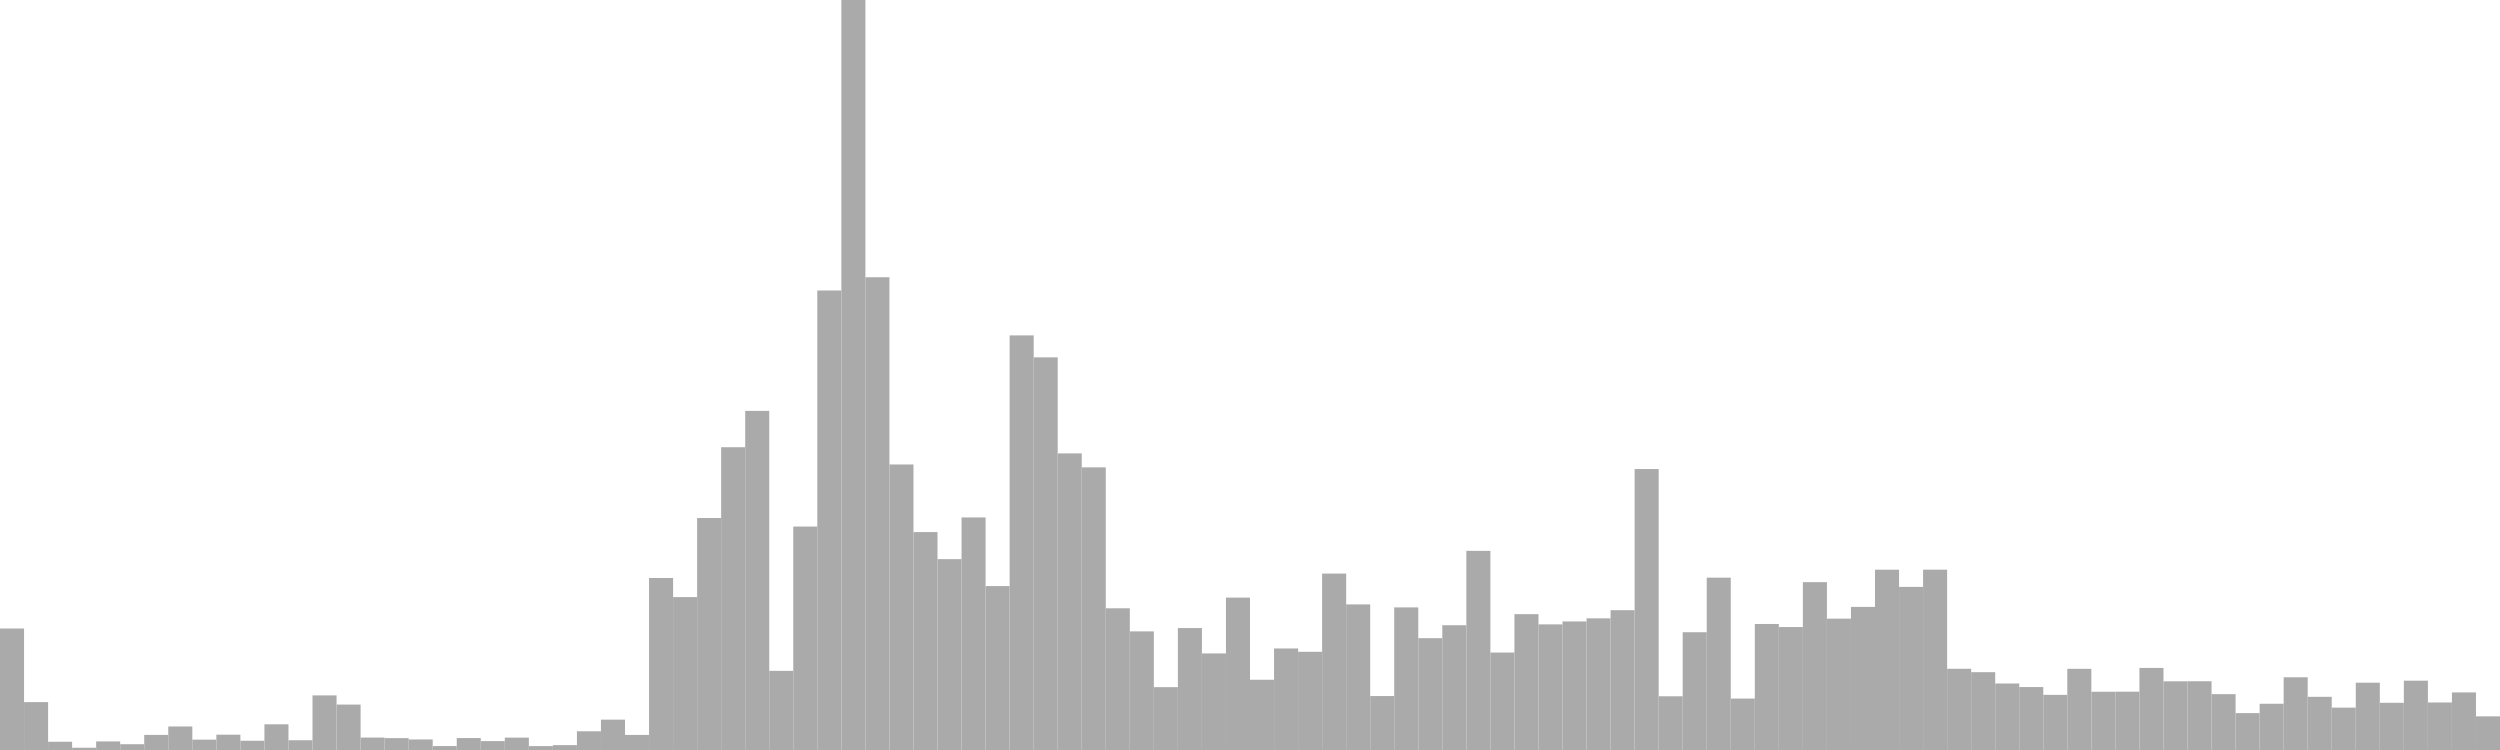 <?xml version="1.0" standalone="no"?>
<svg xmlns:xlink="http://www.w3.org/1999/xlink" xmlns="http://www.w3.org/2000/svg" class="topic-graph" style="width: 100em; height: 30em; text-align: center;"><rect width="0.962em" height="4.859em" x="0em" y="25.141em" fill="#aaa"/><rect width="0.962em" height="1.915em" x="0.962em" y="28.085em" fill="#aaa"/><rect width="0.962em" height="0.33em" x="1.923em" y="29.67em" fill="#aaa"/><rect width="0.962em" height="0.09em" x="2.885em" y="29.91em" fill="#aaa"/><rect width="0.962em" height="0.343em" x="3.846em" y="29.657em" fill="#aaa"/><rect width="0.962em" height="0.232em" x="4.808em" y="29.768em" fill="#aaa"/><rect width="0.962em" height="0.604em" x="5.769em" y="29.396em" fill="#aaa"/><rect width="0.962em" height="0.941em" x="6.731em" y="29.059em" fill="#aaa"/><rect width="0.962em" height="0.414em" x="7.692em" y="29.586em" fill="#aaa"/><rect width="0.962em" height="0.613em" x="8.654em" y="29.387em" fill="#aaa"/><rect width="0.962em" height="0.37em" x="9.615em" y="29.63em" fill="#aaa"/><rect width="0.962em" height="1.028em" x="10.577em" y="28.972em" fill="#aaa"/><rect width="0.962em" height="0.391em" x="11.538em" y="29.609em" fill="#aaa"/><rect width="0.962em" height="2.184em" x="12.5em" y="27.816em" fill="#aaa"/><rect width="0.962em" height="1.817em" x="13.462em" y="28.183em" fill="#aaa"/><rect width="0.962em" height="0.498em" x="14.423em" y="29.502em" fill="#aaa"/><rect width="0.962em" height="0.475em" x="15.385em" y="29.525em" fill="#aaa"/><rect width="0.962em" height="0.421em" x="16.346em" y="29.579em" fill="#aaa"/><rect width="0.962em" height="0.157em" x="17.308em" y="29.843em" fill="#aaa"/><rect width="0.962em" height="0.478em" x="18.269em" y="29.522em" fill="#aaa"/><rect width="0.962em" height="0.356em" x="19.231em" y="29.644em" fill="#aaa"/><rect width="0.962em" height="0.495em" x="20.192em" y="29.505em" fill="#aaa"/><rect width="0.962em" height="0.156em" x="21.154em" y="29.844em" fill="#aaa"/><rect width="0.962em" height="0.195em" x="22.115em" y="29.805em" fill="#aaa"/><rect width="0.962em" height="0.749em" x="23.077em" y="29.251em" fill="#aaa"/><rect width="0.962em" height="1.214em" x="24.038em" y="28.786em" fill="#aaa"/><rect width="0.962em" height="0.603em" x="25em" y="29.397em" fill="#aaa"/><rect width="0.962em" height="6.88em" x="25.962em" y="23.12em" fill="#aaa"/><rect width="0.962em" height="6.116em" x="26.923em" y="23.884em" fill="#aaa"/><rect width="0.962em" height="9.279em" x="27.885em" y="20.721em" fill="#aaa"/><rect width="0.962em" height="12.111em" x="28.846em" y="17.889em" fill="#aaa"/><rect width="0.962em" height="13.565em" x="29.808em" y="16.435em" fill="#aaa"/><rect width="0.962em" height="3.166em" x="30.769em" y="26.834em" fill="#aaa"/><rect width="0.962em" height="8.938em" x="31.731em" y="21.062em" fill="#aaa"/><rect width="0.962em" height="18.38em" x="32.692em" y="11.62em" fill="#aaa"/><rect width="0.962em" height="30em" x="33.654em" y="0em" fill="#aaa"/><rect width="0.962em" height="18.91em" x="34.615em" y="11.09em" fill="#aaa"/><rect width="0.962em" height="11.421em" x="35.577em" y="18.579em" fill="#aaa"/><rect width="0.962em" height="8.717em" x="36.538em" y="21.283em" fill="#aaa"/><rect width="0.962em" height="7.634em" x="37.5em" y="22.366em" fill="#aaa"/><rect width="0.962em" height="9.302em" x="38.462em" y="20.698em" fill="#aaa"/><rect width="0.962em" height="6.557em" x="39.423em" y="23.443em" fill="#aaa"/><rect width="0.962em" height="16.584em" x="40.385em" y="13.416em" fill="#aaa"/><rect width="0.962em" height="15.706em" x="41.346em" y="14.294em" fill="#aaa"/><rect width="0.962em" height="11.864em" x="42.308em" y="18.136em" fill="#aaa"/><rect width="0.962em" height="11.306em" x="43.269em" y="18.694em" fill="#aaa"/><rect width="0.962em" height="5.668em" x="44.231em" y="24.332em" fill="#aaa"/><rect width="0.962em" height="4.745em" x="45.192em" y="25.255em" fill="#aaa"/><rect width="0.962em" height="2.514em" x="46.154em" y="27.486em" fill="#aaa"/><rect width="0.962em" height="4.878em" x="47.115em" y="25.122em" fill="#aaa"/><rect width="0.962em" height="3.863em" x="48.077em" y="26.137em" fill="#aaa"/><rect width="0.962em" height="6.095em" x="49.038em" y="23.905em" fill="#aaa"/><rect width="0.962em" height="2.81em" x="50em" y="27.19em" fill="#aaa"/><rect width="0.962em" height="4.061em" x="50.962em" y="25.939em" fill="#aaa"/><rect width="0.962em" height="3.928em" x="51.923em" y="26.072em" fill="#aaa"/><rect width="0.962em" height="7.057em" x="52.885em" y="22.943em" fill="#aaa"/><rect width="0.962em" height="5.824em" x="53.846em" y="24.176em" fill="#aaa"/><rect width="0.962em" height="2.158em" x="54.808em" y="27.842em" fill="#aaa"/><rect width="0.962em" height="5.704em" x="55.769em" y="24.296em" fill="#aaa"/><rect width="0.962em" height="4.473em" x="56.731em" y="25.527em" fill="#aaa"/><rect width="0.962em" height="4.991em" x="57.692em" y="25.009em" fill="#aaa"/><rect width="0.962em" height="7.966em" x="58.654em" y="22.034em" fill="#aaa"/><rect width="0.962em" height="3.898em" x="59.615em" y="26.102em" fill="#aaa"/><rect width="0.962em" height="5.434em" x="60.577em" y="24.566em" fill="#aaa"/><rect width="0.962em" height="5.025em" x="61.538em" y="24.975em" fill="#aaa"/><rect width="0.962em" height="5.142em" x="62.5em" y="24.858em" fill="#aaa"/><rect width="0.962em" height="5.266em" x="63.462em" y="24.734em" fill="#aaa"/><rect width="0.962em" height="5.593em" x="64.423em" y="24.407em" fill="#aaa"/><rect width="0.962em" height="11.238em" x="65.385em" y="18.762em" fill="#aaa"/><rect width="0.962em" height="2.149em" x="66.346em" y="27.851em" fill="#aaa"/><rect width="0.962em" height="4.711em" x="67.308em" y="25.289em" fill="#aaa"/><rect width="0.962em" height="6.893em" x="68.269em" y="23.107em" fill="#aaa"/><rect width="0.962em" height="2.057em" x="69.231em" y="27.943em" fill="#aaa"/><rect width="0.962em" height="5.041em" x="70.192em" y="24.959em" fill="#aaa"/><rect width="0.962em" height="4.918em" x="71.154em" y="25.082em" fill="#aaa"/><rect width="0.962em" height="6.714em" x="72.115em" y="23.286em" fill="#aaa"/><rect width="0.962em" height="5.254em" x="73.077em" y="24.746em" fill="#aaa"/><rect width="0.962em" height="5.724em" x="74.038em" y="24.276em" fill="#aaa"/><rect width="0.962em" height="7.212em" x="75em" y="22.788em" fill="#aaa"/><rect width="0.962em" height="6.524em" x="75.962em" y="23.476em" fill="#aaa"/><rect width="0.962em" height="7.213em" x="76.923em" y="22.787em" fill="#aaa"/><rect width="0.962em" height="3.249em" x="77.885em" y="26.751em" fill="#aaa"/><rect width="0.962em" height="3.113em" x="78.846em" y="26.887em" fill="#aaa"/><rect width="0.962em" height="2.66em" x="79.808em" y="27.34em" fill="#aaa"/><rect width="0.962em" height="2.518em" x="80.769em" y="27.482em" fill="#aaa"/><rect width="0.962em" height="2.206em" x="81.731em" y="27.794em" fill="#aaa"/><rect width="0.962em" height="3.247em" x="82.692em" y="26.753em" fill="#aaa"/><rect width="0.962em" height="2.33em" x="83.654em" y="27.67em" fill="#aaa"/><rect width="0.962em" height="2.332em" x="84.615em" y="27.668em" fill="#aaa"/><rect width="0.962em" height="3.283em" x="85.577em" y="26.717em" fill="#aaa"/><rect width="0.962em" height="2.748em" x="86.538em" y="27.252em" fill="#aaa"/><rect width="0.962em" height="2.75em" x="87.5em" y="27.25em" fill="#aaa"/><rect width="0.962em" height="2.234em" x="88.462em" y="27.766em" fill="#aaa"/><rect width="0.962em" height="1.475em" x="89.423em" y="28.525em" fill="#aaa"/><rect width="0.962em" height="1.85em" x="90.385em" y="28.15em" fill="#aaa"/><rect width="0.962em" height="2.909em" x="91.346em" y="27.091em" fill="#aaa"/><rect width="0.962em" height="2.127em" x="92.308em" y="27.873em" fill="#aaa"/><rect width="0.962em" height="1.695em" x="93.269em" y="28.305em" fill="#aaa"/><rect width="0.962em" height="2.692em" x="94.231em" y="27.308em" fill="#aaa"/><rect width="0.962em" height="1.888em" x="95.192em" y="28.112em" fill="#aaa"/><rect width="0.962em" height="2.773em" x="96.154em" y="27.227em" fill="#aaa"/><rect width="0.962em" height="1.901em" x="97.115em" y="28.099em" fill="#aaa"/><rect width="0.962em" height="2.304em" x="98.077em" y="27.696em" fill="#aaa"/><rect width="0.962em" height="1.346em" x="99.038em" y="28.654em" fill="#aaa"/></svg>